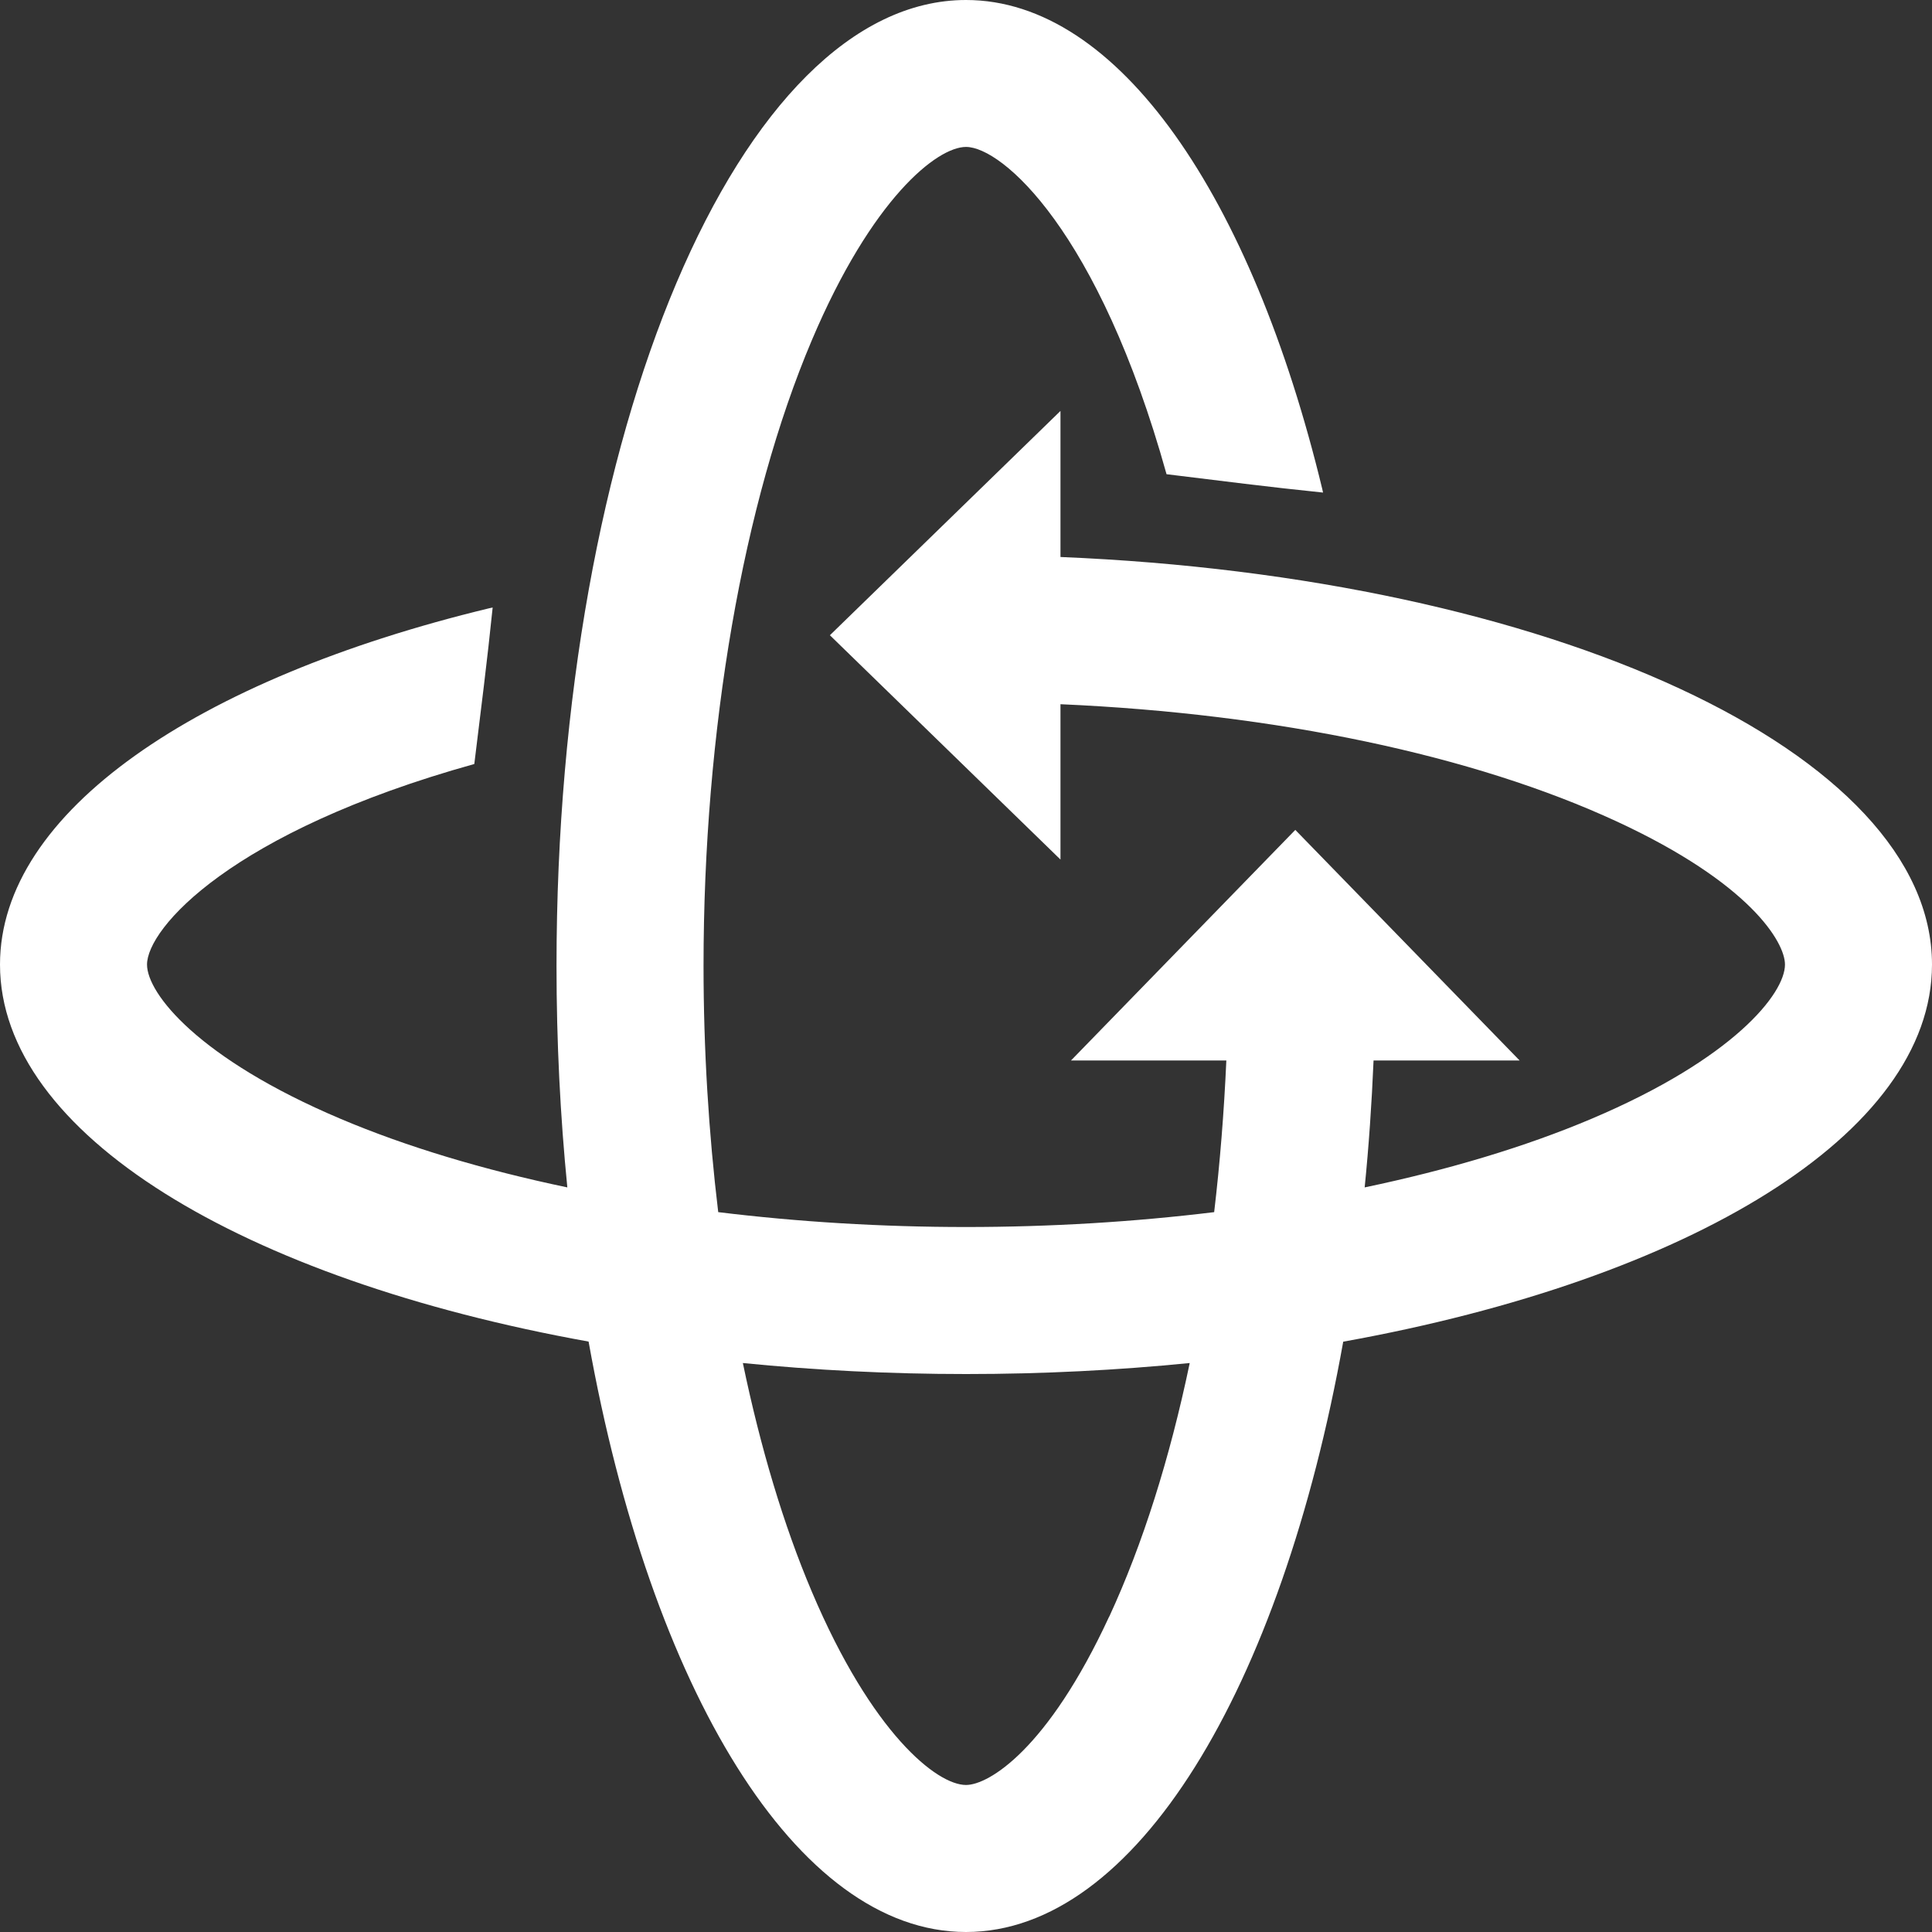 <?xml version="1.0" encoding="UTF-8"?>
<svg id="Layer_1" data-name="Layer 1" xmlns="http://www.w3.org/2000/svg" viewBox="0 0 200 200">
  <rect x="0" y="0" width="200" height="200" fill="#333333" stroke="none"/>
  <path d="M200,99.85c0-22.01-39.58-40.1-90.22-42.19v-15.12l-23.87,23.22,23.87,23.22v-16.08c22.33,.98,42.74,5.27,57.57,12.13,13.79,6.38,17.43,12.49,17.43,14.82,0,3.01-5.33,9.74-20.01,15.96-6.84,2.9-14.82,5.29-23.5,7.11,.43-4.28,.73-8.67,.92-13.14h15.12l-23.22-23.87-23.22,23.87h16.08c-.24,5.36-.66,10.61-1.26,15.7-8.28,1.01-16.93,1.54-25.69,1.54s-17.38-.53-25.65-1.54c-.99-8.22-1.52-16.8-1.52-25.49,0-24.36,4.09-47.97,11.21-64.77,6.22-14.68,12.96-20.01,15.96-20.01,3.73,0,13.73,8.66,20.76,33.88,5.4,.66,10.79,1.35,16.2,1.9-.03-.12-.05-.25-.08-.37C129.58,20.39,115.8,0,100,0c-23.41,0-42.39,44.77-42.39,100,0,7.89,.39,15.56,1.12,22.92-8.68-1.82-16.66-4.21-23.5-7.11-14.68-6.22-20.01-12.96-20.01-15.96,0-3.73,8.66-13.73,33.88-20.76,.66-5.4,1.35-10.79,1.9-16.2-.12,.03-.25,.05-.37,.08C20.39,70.27,0,84.05,0,99.85c0,17.54,25.12,32.58,60.93,39.03,6.43,35.91,21.5,61.12,39.07,61.12s32.62-25.21,39.05-61.11c35.82-6.45,60.95-21.5,60.95-39.04Zm-85.18,67.5c-6.38,13.79-12.49,17.43-14.82,17.43-3.01,0-9.74-5.33-15.96-20.01-2.92-6.88-5.32-14.92-7.14-23.67,7.42,.74,15.15,1.14,23.11,1.14s15.72-.4,23.15-1.14c-2.06,9.86-4.87,18.77-8.33,26.25Z" style="fill: #fff;"/>
</svg>